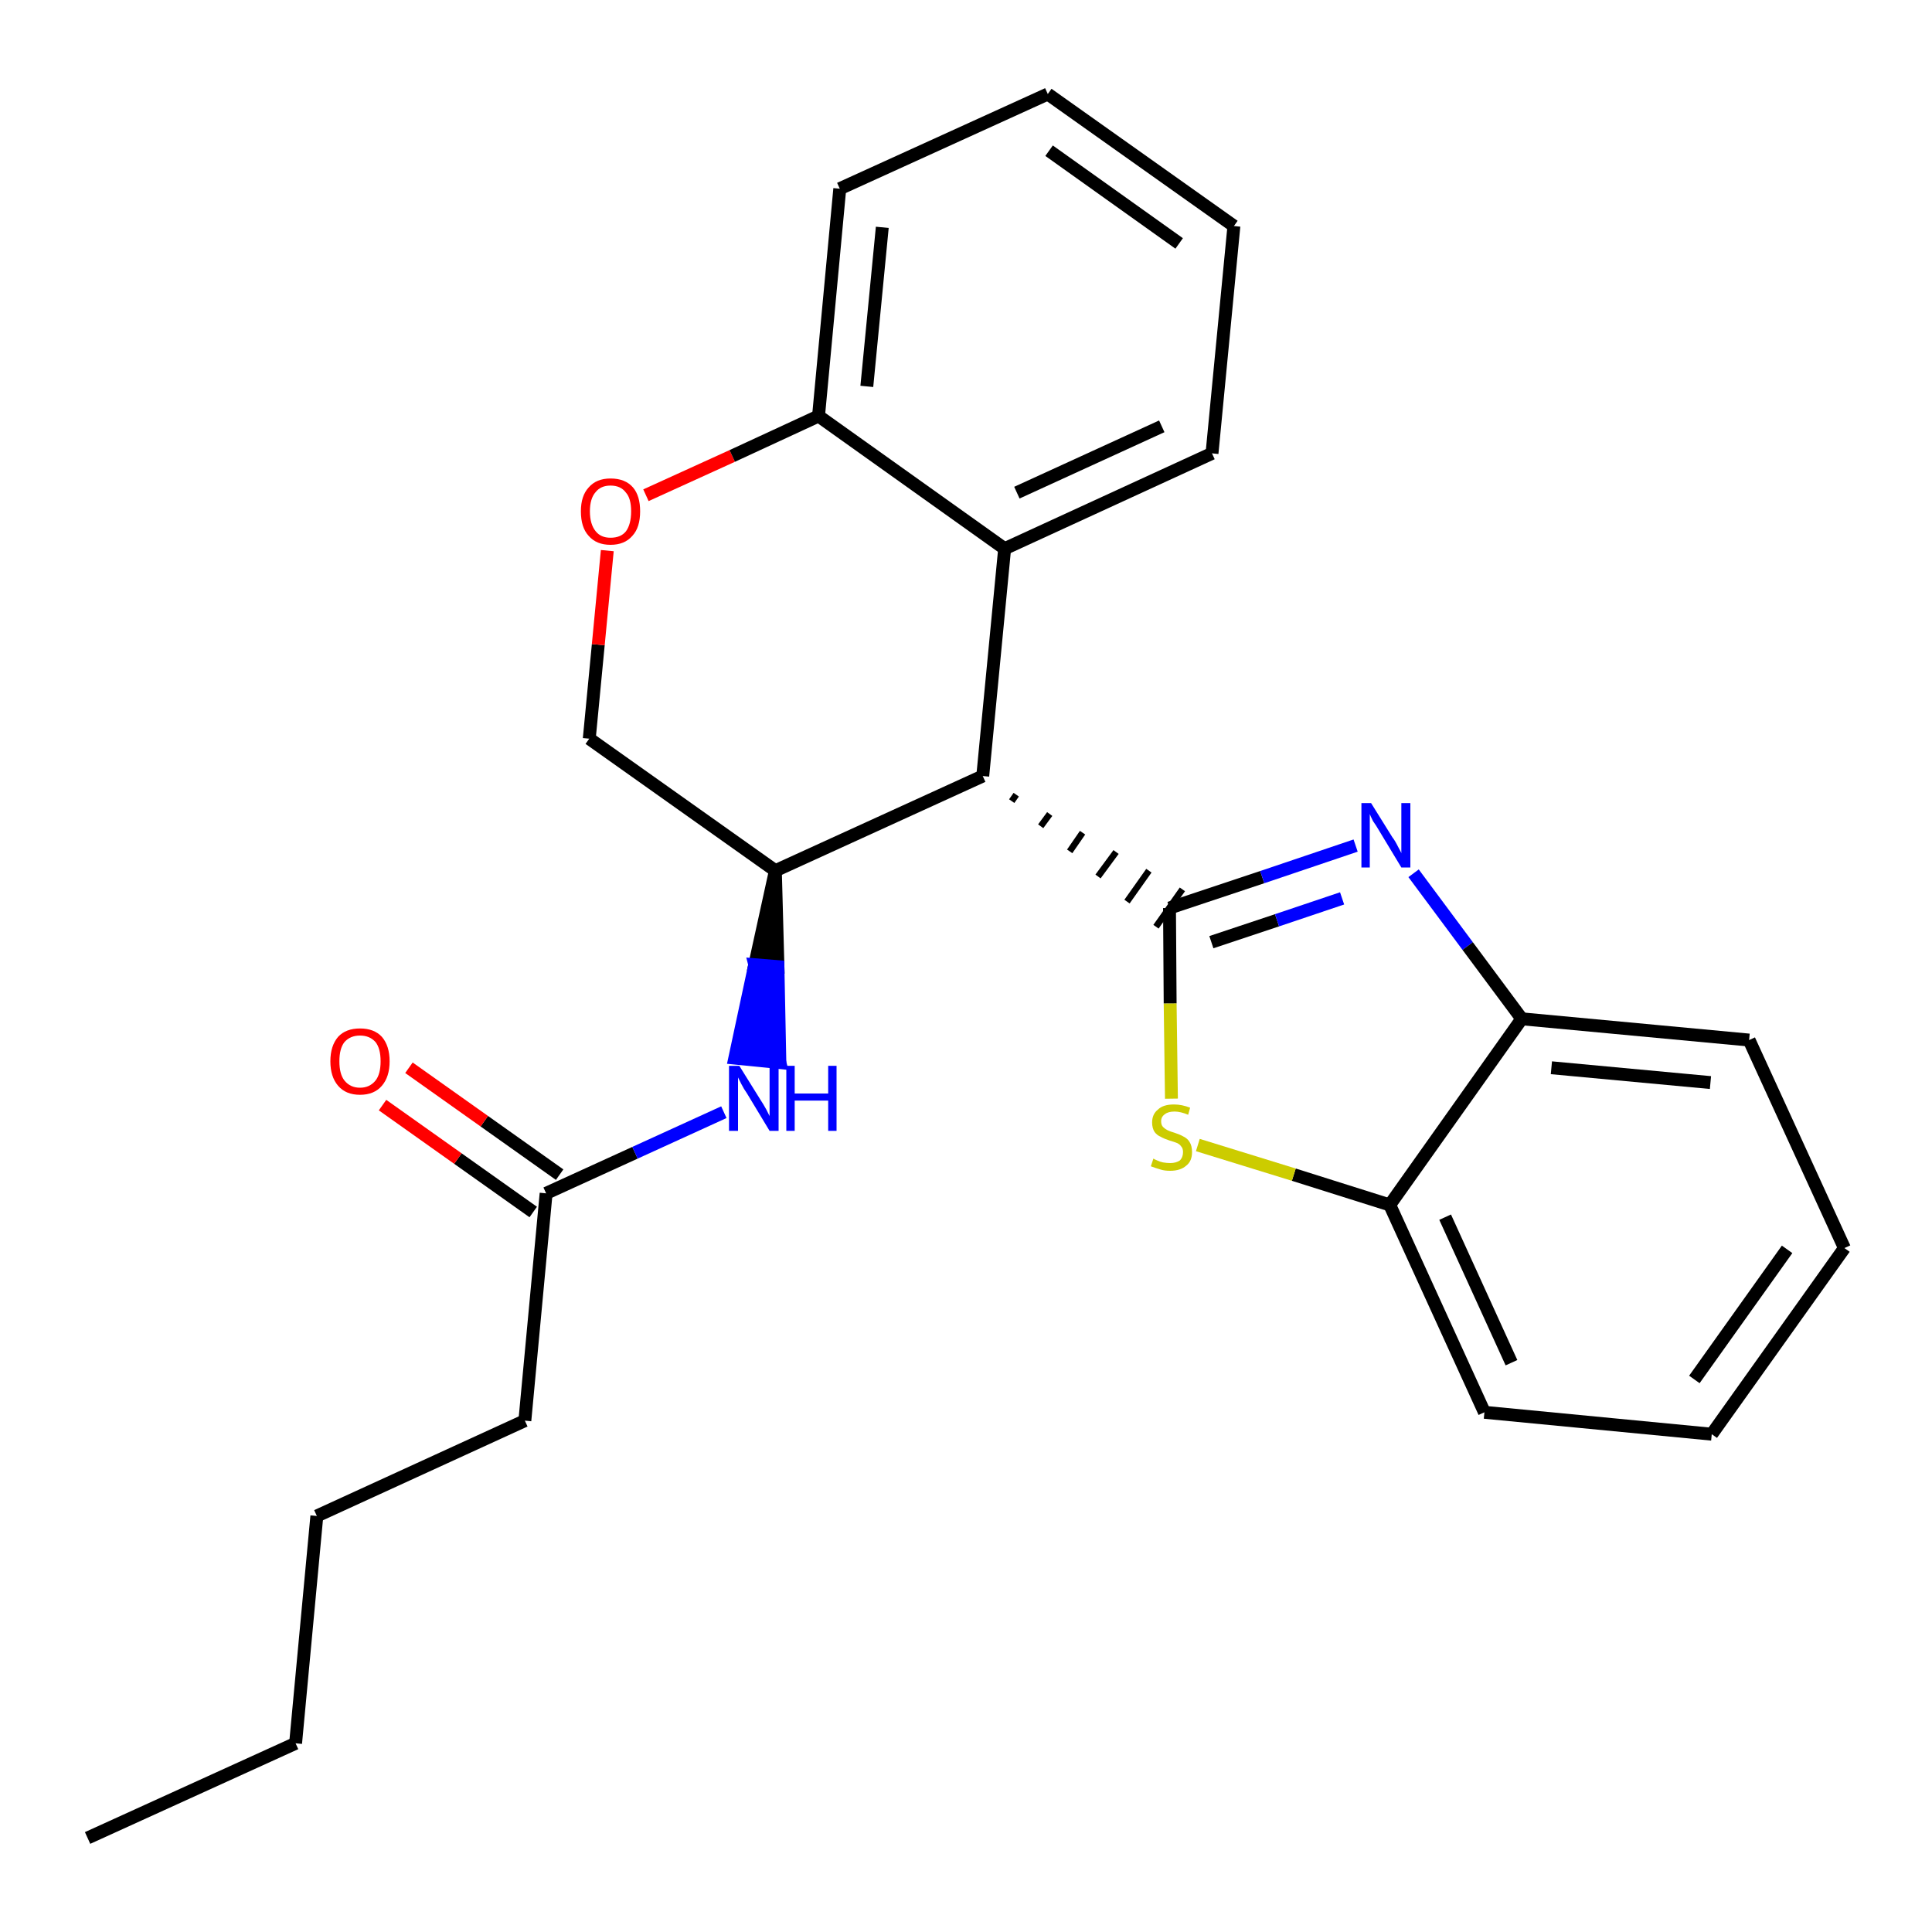 <?xml version='1.0' encoding='iso-8859-1'?>
<svg version='1.1' baseProfile='full'
              xmlns='http://www.w3.org/2000/svg'
                      xmlns:rdkit='http://www.rdkit.org/xml'
                      xmlns:xlink='http://www.w3.org/1999/xlink'
                  xml:space='preserve'
width='300px' height='300px' viewBox='0 0 300 300'>
<!-- END OF HEADER -->
<path class='bond-0 atom-0 atom-1' d='M 13.6,285.4 L 45.9,270.7' style='fill:none;fill-rule:evenodd;stroke:#000000;stroke-width:2.0px;stroke-linecap:butt;stroke-linejoin:miter;stroke-opacity:1' />
<path class='bond-1 atom-1 atom-2' d='M 45.9,270.7 L 49.2,235.4' style='fill:none;fill-rule:evenodd;stroke:#000000;stroke-width:2.0px;stroke-linecap:butt;stroke-linejoin:miter;stroke-opacity:1' />
<path class='bond-2 atom-2 atom-3' d='M 49.2,235.4 L 81.5,220.6' style='fill:none;fill-rule:evenodd;stroke:#000000;stroke-width:2.0px;stroke-linecap:butt;stroke-linejoin:miter;stroke-opacity:1' />
<path class='bond-3 atom-3 atom-4' d='M 81.5,220.6 L 84.8,185.3' style='fill:none;fill-rule:evenodd;stroke:#000000;stroke-width:2.0px;stroke-linecap:butt;stroke-linejoin:miter;stroke-opacity:1' />
<path class='bond-4 atom-4 atom-5' d='M 86.9,182.4 L 75.2,174.1' style='fill:none;fill-rule:evenodd;stroke:#000000;stroke-width:2.0px;stroke-linecap:butt;stroke-linejoin:miter;stroke-opacity:1' />
<path class='bond-4 atom-4 atom-5' d='M 75.2,174.1 L 63.5,165.8' style='fill:none;fill-rule:evenodd;stroke:#FF0000;stroke-width:2.0px;stroke-linecap:butt;stroke-linejoin:miter;stroke-opacity:1' />
<path class='bond-4 atom-4 atom-5' d='M 82.8,188.2 L 71.1,179.9' style='fill:none;fill-rule:evenodd;stroke:#000000;stroke-width:2.0px;stroke-linecap:butt;stroke-linejoin:miter;stroke-opacity:1' />
<path class='bond-4 atom-4 atom-5' d='M 71.1,179.9 L 59.4,171.6' style='fill:none;fill-rule:evenodd;stroke:#FF0000;stroke-width:2.0px;stroke-linecap:butt;stroke-linejoin:miter;stroke-opacity:1' />
<path class='bond-5 atom-4 atom-6' d='M 84.8,185.3 L 98.6,179.0' style='fill:none;fill-rule:evenodd;stroke:#000000;stroke-width:2.0px;stroke-linecap:butt;stroke-linejoin:miter;stroke-opacity:1' />
<path class='bond-5 atom-4 atom-6' d='M 98.6,179.0 L 112.4,172.7' style='fill:none;fill-rule:evenodd;stroke:#0000FF;stroke-width:2.0px;stroke-linecap:butt;stroke-linejoin:miter;stroke-opacity:1' />
<path class='bond-6 atom-7 atom-6' d='M 120.4,135.2 L 117.2,149.8 L 120.8,150.1 Z' style='fill:#000000;fill-rule:evenodd;fill-opacity:1;stroke:#000000;stroke-width:2.0px;stroke-linecap:butt;stroke-linejoin:miter;stroke-opacity:1;' />
<path class='bond-6 atom-7 atom-6' d='M 117.2,149.8 L 121.1,165.0 L 114.1,164.3 Z' style='fill:#0000FF;fill-rule:evenodd;fill-opacity:1;stroke:#0000FF;stroke-width:2.0px;stroke-linecap:butt;stroke-linejoin:miter;stroke-opacity:1;' />
<path class='bond-6 atom-7 atom-6' d='M 117.2,149.8 L 120.8,150.1 L 121.1,165.0 Z' style='fill:#0000FF;fill-rule:evenodd;fill-opacity:1;stroke:#0000FF;stroke-width:2.0px;stroke-linecap:butt;stroke-linejoin:miter;stroke-opacity:1;' />
<path class='bond-7 atom-7 atom-8' d='M 120.4,135.2 L 91.5,114.7' style='fill:none;fill-rule:evenodd;stroke:#000000;stroke-width:2.0px;stroke-linecap:butt;stroke-linejoin:miter;stroke-opacity:1' />
<path class='bond-25 atom-16 atom-7' d='M 152.6,120.5 L 120.4,135.2' style='fill:none;fill-rule:evenodd;stroke:#000000;stroke-width:2.0px;stroke-linecap:butt;stroke-linejoin:miter;stroke-opacity:1' />
<path class='bond-8 atom-8 atom-9' d='M 91.5,114.7 L 92.9,100.1' style='fill:none;fill-rule:evenodd;stroke:#000000;stroke-width:2.0px;stroke-linecap:butt;stroke-linejoin:miter;stroke-opacity:1' />
<path class='bond-8 atom-8 atom-9' d='M 92.9,100.1 L 94.3,85.5' style='fill:none;fill-rule:evenodd;stroke:#FF0000;stroke-width:2.0px;stroke-linecap:butt;stroke-linejoin:miter;stroke-opacity:1' />
<path class='bond-9 atom-9 atom-10' d='M 100.3,76.9 L 113.7,70.8' style='fill:none;fill-rule:evenodd;stroke:#FF0000;stroke-width:2.0px;stroke-linecap:butt;stroke-linejoin:miter;stroke-opacity:1' />
<path class='bond-9 atom-9 atom-10' d='M 113.7,70.8 L 127.1,64.6' style='fill:none;fill-rule:evenodd;stroke:#000000;stroke-width:2.0px;stroke-linecap:butt;stroke-linejoin:miter;stroke-opacity:1' />
<path class='bond-10 atom-10 atom-11' d='M 127.1,64.6 L 130.4,29.3' style='fill:none;fill-rule:evenodd;stroke:#000000;stroke-width:2.0px;stroke-linecap:butt;stroke-linejoin:miter;stroke-opacity:1' />
<path class='bond-10 atom-10 atom-11' d='M 134.6,60.0 L 137.0,35.3' style='fill:none;fill-rule:evenodd;stroke:#000000;stroke-width:2.0px;stroke-linecap:butt;stroke-linejoin:miter;stroke-opacity:1' />
<path class='bond-27 atom-15 atom-10' d='M 156.0,85.2 L 127.1,64.6' style='fill:none;fill-rule:evenodd;stroke:#000000;stroke-width:2.0px;stroke-linecap:butt;stroke-linejoin:miter;stroke-opacity:1' />
<path class='bond-11 atom-11 atom-12' d='M 130.4,29.3 L 162.7,14.6' style='fill:none;fill-rule:evenodd;stroke:#000000;stroke-width:2.0px;stroke-linecap:butt;stroke-linejoin:miter;stroke-opacity:1' />
<path class='bond-12 atom-12 atom-13' d='M 162.7,14.6 L 191.6,35.1' style='fill:none;fill-rule:evenodd;stroke:#000000;stroke-width:2.0px;stroke-linecap:butt;stroke-linejoin:miter;stroke-opacity:1' />
<path class='bond-12 atom-12 atom-13' d='M 162.9,23.4 L 183.1,37.8' style='fill:none;fill-rule:evenodd;stroke:#000000;stroke-width:2.0px;stroke-linecap:butt;stroke-linejoin:miter;stroke-opacity:1' />
<path class='bond-13 atom-13 atom-14' d='M 191.6,35.1 L 188.2,70.4' style='fill:none;fill-rule:evenodd;stroke:#000000;stroke-width:2.0px;stroke-linecap:butt;stroke-linejoin:miter;stroke-opacity:1' />
<path class='bond-14 atom-14 atom-15' d='M 188.2,70.4 L 156.0,85.2' style='fill:none;fill-rule:evenodd;stroke:#000000;stroke-width:2.0px;stroke-linecap:butt;stroke-linejoin:miter;stroke-opacity:1' />
<path class='bond-14 atom-14 atom-15' d='M 180.4,66.2 L 157.9,76.5' style='fill:none;fill-rule:evenodd;stroke:#000000;stroke-width:2.0px;stroke-linecap:butt;stroke-linejoin:miter;stroke-opacity:1' />
<path class='bond-15 atom-15 atom-16' d='M 156.0,85.2 L 152.6,120.5' style='fill:none;fill-rule:evenodd;stroke:#000000;stroke-width:2.0px;stroke-linecap:butt;stroke-linejoin:miter;stroke-opacity:1' />
<path class='bond-16 atom-16 atom-17' d='M 157.1,124.4 L 157.8,123.4' style='fill:none;fill-rule:evenodd;stroke:#000000;stroke-width:1.0px;stroke-linecap:butt;stroke-linejoin:miter;stroke-opacity:1' />
<path class='bond-16 atom-16 atom-17' d='M 161.6,128.3 L 163.0,126.4' style='fill:none;fill-rule:evenodd;stroke:#000000;stroke-width:1.0px;stroke-linecap:butt;stroke-linejoin:miter;stroke-opacity:1' />
<path class='bond-16 atom-16 atom-17' d='M 166.1,132.2 L 168.1,129.3' style='fill:none;fill-rule:evenodd;stroke:#000000;stroke-width:1.0px;stroke-linecap:butt;stroke-linejoin:miter;stroke-opacity:1' />
<path class='bond-16 atom-16 atom-17' d='M 170.5,136.1 L 173.3,132.3' style='fill:none;fill-rule:evenodd;stroke:#000000;stroke-width:1.0px;stroke-linecap:butt;stroke-linejoin:miter;stroke-opacity:1' />
<path class='bond-16 atom-16 atom-17' d='M 175.0,140.0 L 178.4,135.2' style='fill:none;fill-rule:evenodd;stroke:#000000;stroke-width:1.0px;stroke-linecap:butt;stroke-linejoin:miter;stroke-opacity:1' />
<path class='bond-16 atom-16 atom-17' d='M 179.5,143.9 L 183.6,138.1' style='fill:none;fill-rule:evenodd;stroke:#000000;stroke-width:1.0px;stroke-linecap:butt;stroke-linejoin:miter;stroke-opacity:1' />
<path class='bond-17 atom-17 atom-18' d='M 181.6,141.0 L 196.0,136.2' style='fill:none;fill-rule:evenodd;stroke:#000000;stroke-width:2.0px;stroke-linecap:butt;stroke-linejoin:miter;stroke-opacity:1' />
<path class='bond-17 atom-17 atom-18' d='M 196.0,136.2 L 210.5,131.3' style='fill:none;fill-rule:evenodd;stroke:#0000FF;stroke-width:2.0px;stroke-linecap:butt;stroke-linejoin:miter;stroke-opacity:1' />
<path class='bond-17 atom-17 atom-18' d='M 188.1,146.3 L 198.3,142.9' style='fill:none;fill-rule:evenodd;stroke:#000000;stroke-width:2.0px;stroke-linecap:butt;stroke-linejoin:miter;stroke-opacity:1' />
<path class='bond-17 atom-17 atom-18' d='M 198.3,142.9 L 208.4,139.5' style='fill:none;fill-rule:evenodd;stroke:#0000FF;stroke-width:2.0px;stroke-linecap:butt;stroke-linejoin:miter;stroke-opacity:1' />
<path class='bond-26 atom-25 atom-17' d='M 181.9,170.6 L 181.7,155.8' style='fill:none;fill-rule:evenodd;stroke:#CCCC00;stroke-width:2.0px;stroke-linecap:butt;stroke-linejoin:miter;stroke-opacity:1' />
<path class='bond-26 atom-25 atom-17' d='M 181.7,155.8 L 181.6,141.0' style='fill:none;fill-rule:evenodd;stroke:#000000;stroke-width:2.0px;stroke-linecap:butt;stroke-linejoin:miter;stroke-opacity:1' />
<path class='bond-18 atom-18 atom-19' d='M 219.5,135.6 L 227.9,146.9' style='fill:none;fill-rule:evenodd;stroke:#0000FF;stroke-width:2.0px;stroke-linecap:butt;stroke-linejoin:miter;stroke-opacity:1' />
<path class='bond-18 atom-18 atom-19' d='M 227.9,146.9 L 236.3,158.2' style='fill:none;fill-rule:evenodd;stroke:#000000;stroke-width:2.0px;stroke-linecap:butt;stroke-linejoin:miter;stroke-opacity:1' />
<path class='bond-19 atom-19 atom-20' d='M 236.3,158.2 L 271.6,161.5' style='fill:none;fill-rule:evenodd;stroke:#000000;stroke-width:2.0px;stroke-linecap:butt;stroke-linejoin:miter;stroke-opacity:1' />
<path class='bond-19 atom-19 atom-20' d='M 240.9,165.8 L 265.6,168.1' style='fill:none;fill-rule:evenodd;stroke:#000000;stroke-width:2.0px;stroke-linecap:butt;stroke-linejoin:miter;stroke-opacity:1' />
<path class='bond-28 atom-24 atom-19' d='M 215.8,187.1 L 236.3,158.2' style='fill:none;fill-rule:evenodd;stroke:#000000;stroke-width:2.0px;stroke-linecap:butt;stroke-linejoin:miter;stroke-opacity:1' />
<path class='bond-20 atom-20 atom-21' d='M 271.6,161.5 L 286.4,193.8' style='fill:none;fill-rule:evenodd;stroke:#000000;stroke-width:2.0px;stroke-linecap:butt;stroke-linejoin:miter;stroke-opacity:1' />
<path class='bond-21 atom-21 atom-22' d='M 286.4,193.8 L 265.8,222.7' style='fill:none;fill-rule:evenodd;stroke:#000000;stroke-width:2.0px;stroke-linecap:butt;stroke-linejoin:miter;stroke-opacity:1' />
<path class='bond-21 atom-21 atom-22' d='M 277.5,194.0 L 263.1,214.2' style='fill:none;fill-rule:evenodd;stroke:#000000;stroke-width:2.0px;stroke-linecap:butt;stroke-linejoin:miter;stroke-opacity:1' />
<path class='bond-22 atom-22 atom-23' d='M 265.8,222.7 L 230.5,219.3' style='fill:none;fill-rule:evenodd;stroke:#000000;stroke-width:2.0px;stroke-linecap:butt;stroke-linejoin:miter;stroke-opacity:1' />
<path class='bond-23 atom-23 atom-24' d='M 230.5,219.3 L 215.8,187.1' style='fill:none;fill-rule:evenodd;stroke:#000000;stroke-width:2.0px;stroke-linecap:butt;stroke-linejoin:miter;stroke-opacity:1' />
<path class='bond-23 atom-23 atom-24' d='M 234.7,211.6 L 224.4,189.0' style='fill:none;fill-rule:evenodd;stroke:#000000;stroke-width:2.0px;stroke-linecap:butt;stroke-linejoin:miter;stroke-opacity:1' />
<path class='bond-24 atom-24 atom-25' d='M 215.8,187.1 L 200.9,182.4' style='fill:none;fill-rule:evenodd;stroke:#000000;stroke-width:2.0px;stroke-linecap:butt;stroke-linejoin:miter;stroke-opacity:1' />
<path class='bond-24 atom-24 atom-25' d='M 200.9,182.4 L 186.0,177.8' style='fill:none;fill-rule:evenodd;stroke:#CCCC00;stroke-width:2.0px;stroke-linecap:butt;stroke-linejoin:miter;stroke-opacity:1' />
<path  class='atom-5' d='M 51.3 164.8
Q 51.3 162.4, 52.5 161.0
Q 53.7 159.7, 55.9 159.7
Q 58.1 159.7, 59.3 161.0
Q 60.5 162.4, 60.5 164.8
Q 60.5 167.2, 59.3 168.6
Q 58.1 170.0, 55.9 170.0
Q 53.7 170.0, 52.5 168.6
Q 51.3 167.2, 51.3 164.8
M 55.9 168.9
Q 57.4 168.9, 58.3 167.8
Q 59.1 166.8, 59.1 164.8
Q 59.1 162.8, 58.3 161.8
Q 57.4 160.8, 55.9 160.8
Q 54.4 160.8, 53.5 161.8
Q 52.7 162.8, 52.7 164.8
Q 52.7 166.8, 53.5 167.8
Q 54.4 168.9, 55.9 168.9
' fill='#FF0000'/>
<path  class='atom-6' d='M 114.8 165.5
L 118.1 170.8
Q 118.5 171.4, 119.0 172.3
Q 119.5 173.3, 119.5 173.3
L 119.5 165.5
L 120.9 165.5
L 120.9 175.6
L 119.5 175.6
L 116.0 169.8
Q 115.5 169.1, 115.1 168.3
Q 114.7 167.5, 114.6 167.3
L 114.6 175.6
L 113.2 175.6
L 113.2 165.5
L 114.8 165.5
' fill='#0000FF'/>
<path  class='atom-6' d='M 122.1 165.5
L 123.4 165.5
L 123.4 169.8
L 128.6 169.8
L 128.6 165.5
L 129.9 165.5
L 129.9 175.6
L 128.6 175.6
L 128.6 170.9
L 123.4 170.9
L 123.4 175.6
L 122.1 175.6
L 122.1 165.5
' fill='#0000FF'/>
<path  class='atom-9' d='M 90.2 79.4
Q 90.2 77.0, 91.4 75.7
Q 92.6 74.3, 94.8 74.3
Q 97.1 74.3, 98.3 75.7
Q 99.4 77.0, 99.4 79.4
Q 99.4 81.9, 98.2 83.2
Q 97.0 84.6, 94.8 84.6
Q 92.6 84.6, 91.4 83.2
Q 90.2 81.9, 90.2 79.4
M 94.8 83.5
Q 96.4 83.5, 97.2 82.5
Q 98.0 81.4, 98.0 79.4
Q 98.0 77.4, 97.2 76.5
Q 96.4 75.4, 94.8 75.4
Q 93.3 75.4, 92.5 76.4
Q 91.6 77.4, 91.6 79.4
Q 91.6 81.4, 92.5 82.5
Q 93.3 83.5, 94.8 83.5
' fill='#FF0000'/>
<path  class='atom-18' d='M 212.9 124.7
L 216.2 130.0
Q 216.6 130.5, 217.1 131.5
Q 217.6 132.4, 217.6 132.5
L 217.6 124.7
L 219.0 124.7
L 219.0 134.7
L 217.6 134.7
L 214.1 128.9
Q 213.7 128.2, 213.2 127.5
Q 212.8 126.7, 212.7 126.4
L 212.7 134.7
L 211.4 134.7
L 211.4 124.7
L 212.9 124.7
' fill='#0000FF'/>
<path  class='atom-25' d='M 179.1 179.9
Q 179.2 180.0, 179.7 180.2
Q 180.1 180.4, 180.6 180.5
Q 181.2 180.6, 181.7 180.6
Q 182.6 180.6, 183.2 180.2
Q 183.7 179.7, 183.7 178.9
Q 183.7 178.3, 183.4 178.0
Q 183.2 177.7, 182.8 177.5
Q 182.3 177.3, 181.6 177.1
Q 180.7 176.8, 180.2 176.5
Q 179.7 176.3, 179.3 175.8
Q 178.9 175.2, 178.9 174.3
Q 178.9 173.0, 179.8 172.3
Q 180.6 171.5, 182.3 171.5
Q 183.5 171.5, 184.8 172.0
L 184.5 173.1
Q 183.3 172.6, 182.4 172.6
Q 181.4 172.6, 180.9 173.0
Q 180.3 173.4, 180.3 174.1
Q 180.3 174.7, 180.6 175.0
Q 180.9 175.3, 181.3 175.5
Q 181.7 175.7, 182.4 175.9
Q 183.3 176.2, 183.8 176.5
Q 184.4 176.8, 184.7 177.3
Q 185.1 177.9, 185.1 178.9
Q 185.1 180.3, 184.2 181.0
Q 183.3 181.8, 181.7 181.8
Q 180.8 181.8, 180.2 181.6
Q 179.5 181.4, 178.7 181.1
L 179.1 179.9
' fill='#CCCC00'/>
</svg>
